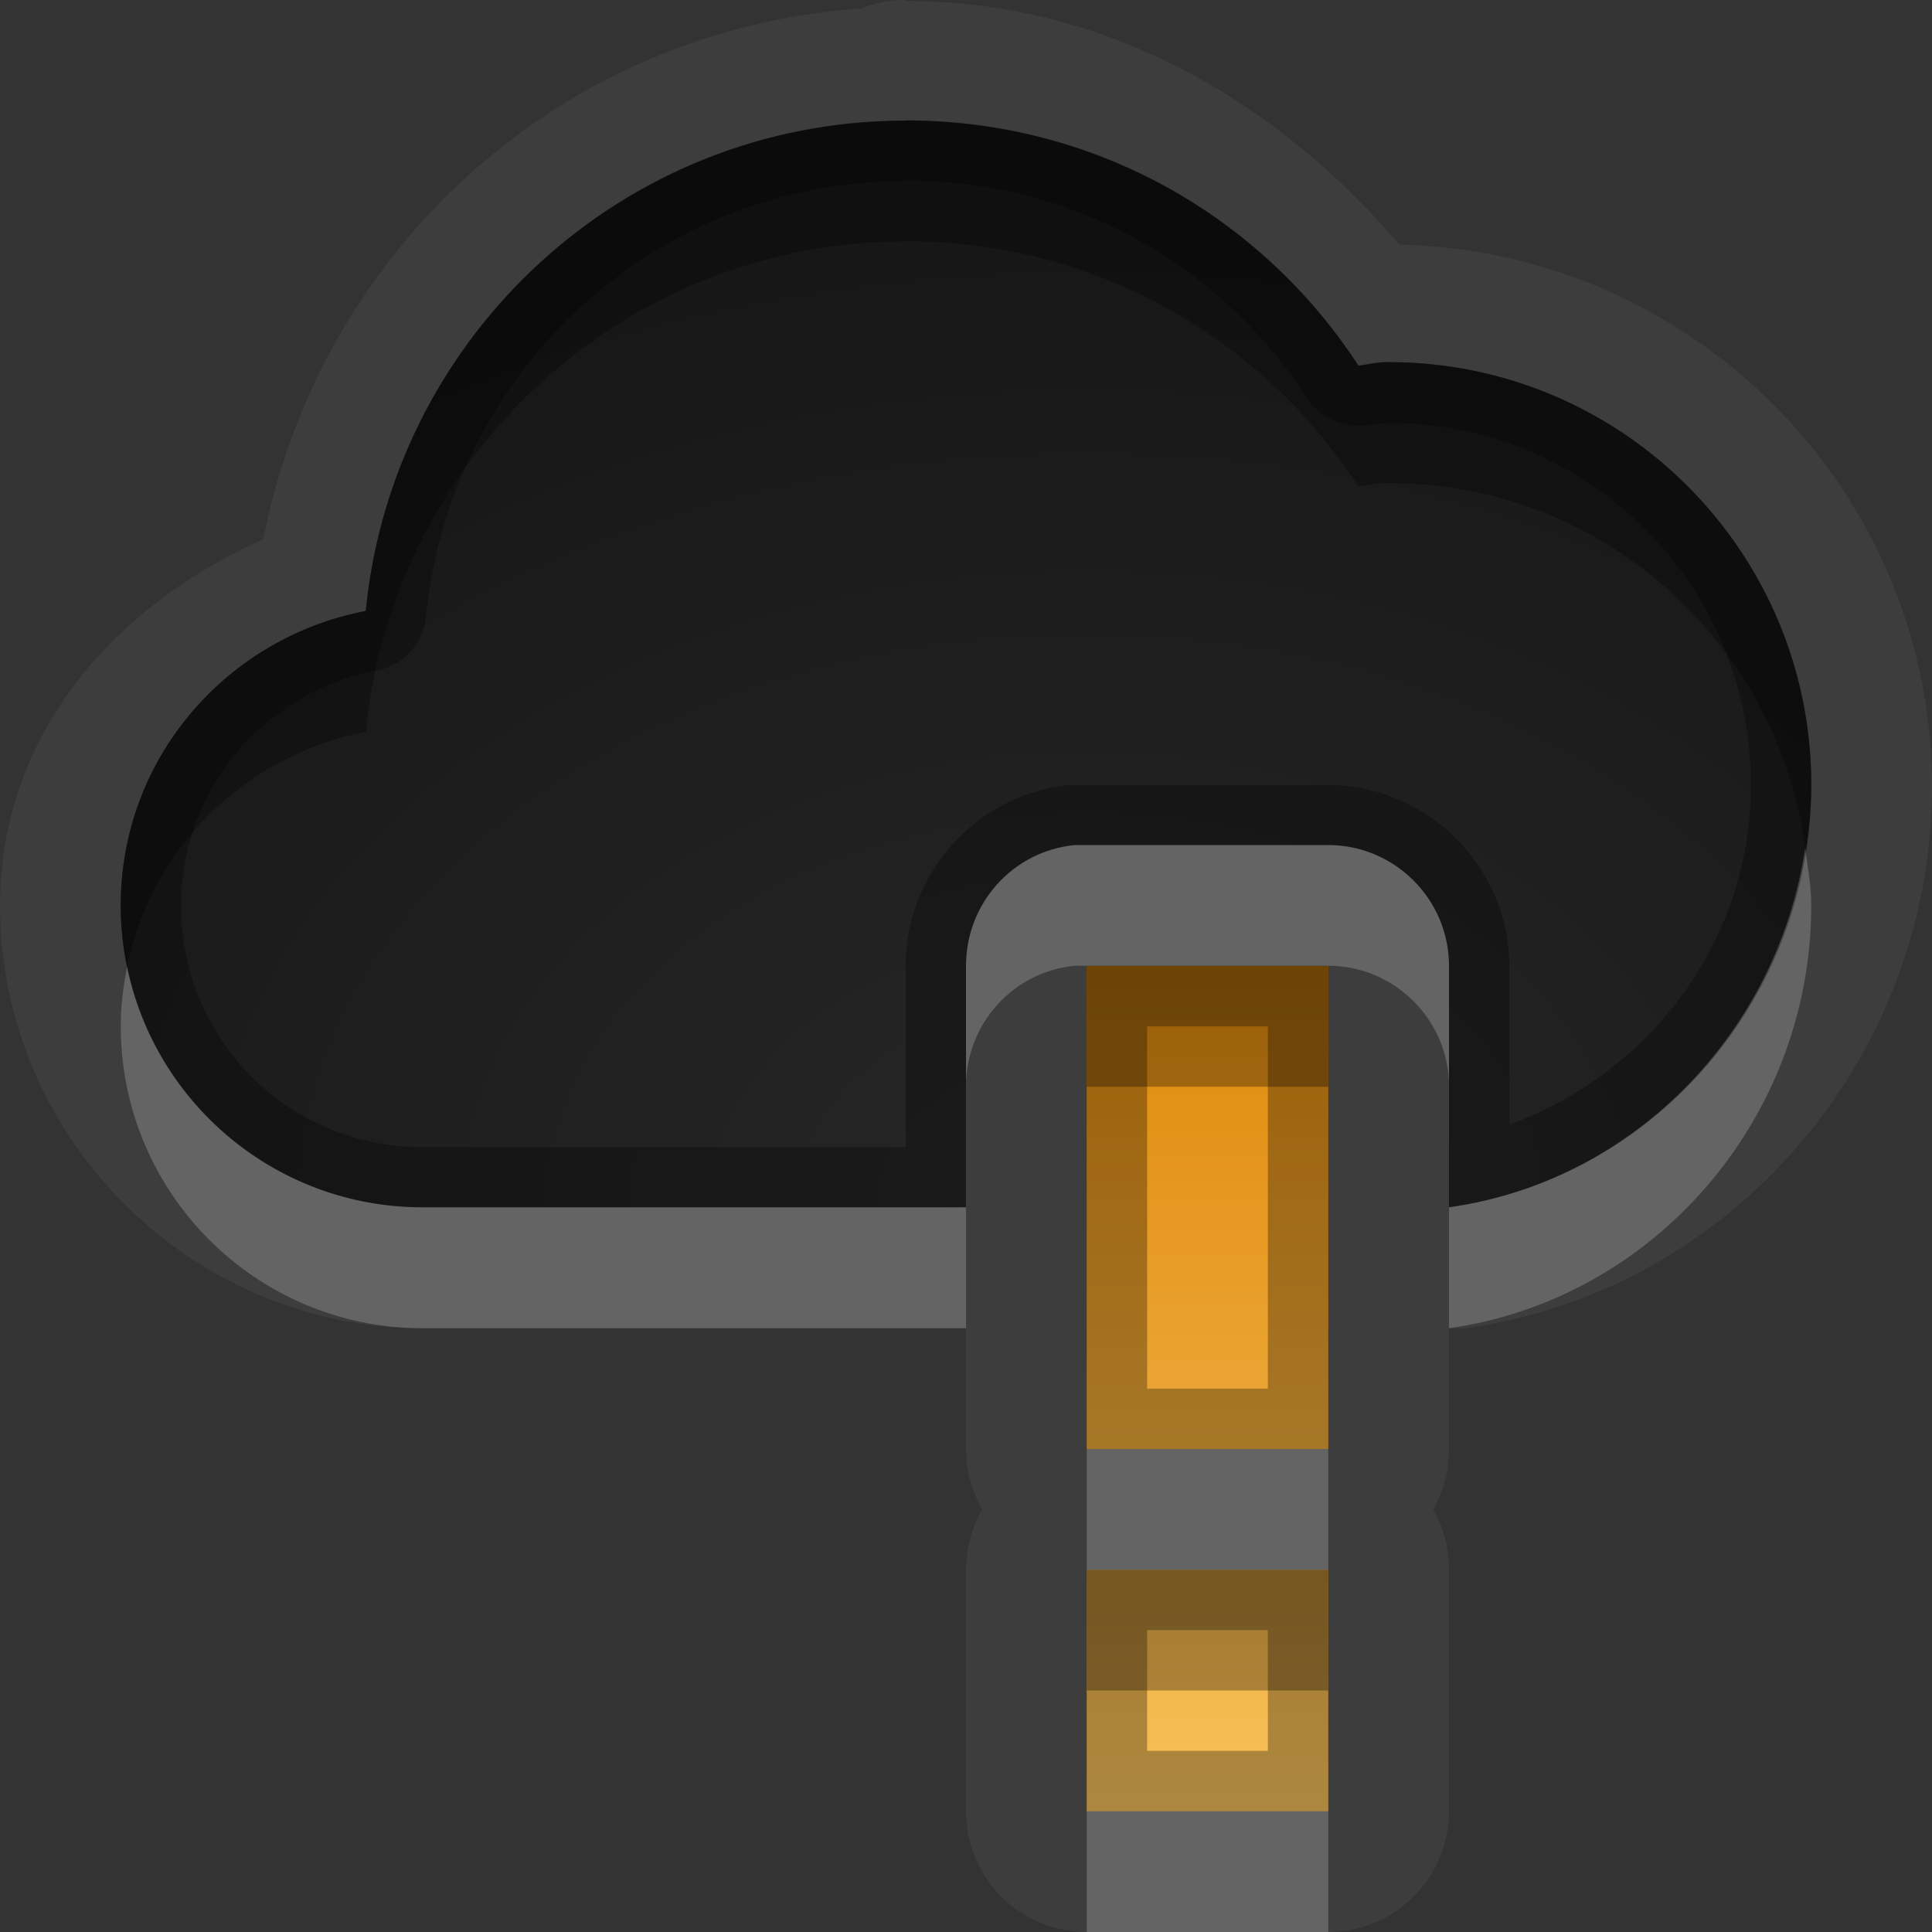 <?xml version="1.0" encoding="UTF-8"?>
<svg id="svg60" width="16" height="16" version="1.1" xmlns="http://www.w3.org/2000/svg" xmlns:cc="http://creativecommons.org/ns#" xmlns:dc="http://purl.org/dc/elements/1.1/" xmlns:rdf="http://www.w3.org/1999/02/22-rdf-syntax-ns#">
 <rect width="100%" height="100%" fill="#333333" stroke="none"/>
 <defs id="defs12">
  <radialGradient id="gr0" cx="9" cy="10" r="11" gradientTransform="matrix(1 0 0 .727 0 2.727)" gradientUnits="userSpaceOnUse">
   <stop id="stop2" stop-opacity=".235" offset="0"/>
   <stop id="stop4" stop-opacity=".549" offset="1"/>
  </radialGradient>
  <linearGradient id="gr1" x1="8" x2="8" y1="8" y2="15" gradientUnits="userSpaceOnUse">
   <stop id="stop7" stop-color="#df880b" offset="0"/>
   <stop id="stop9" stop-color="#f7c15a" offset="1"/>
  </linearGradient>
 </defs>
 <path id="path14" d="m7.5-0.002a1 1 0 0 0-0.367 0.072c-2.491 0.174-4.481 1.995-4.953 4.397-1.225 0.542-2.18 1.613-2.18 3.033 0 1.921 1.579 3.5 3.5 3.5h4.5v1a1 1 0 0 0 0.135 0.5 1 1 0 0 0-0.135 0.5v2a1 1 0 0 0 1 1h2a1 1 0 0 0 1-1v-2a1 1 0 0 0-0.13-0.5 1 1 0 0 0 0.13-0.5v-1a1 1 0 0 0 0.14 0c2.2-0.31 3.86-2.234 3.86-4.49 0-2.444-1.98-4.434-4.41-4.483-1.01-1.183-2.421-2.019-4.09-2.019v-0.01zm0 0.998c1.578 0 2.95 0.803 3.75 2.031 0.08-0.01 0.15-0.029 0.25-0.029 1.93 0 3.5 1.567 3.5 3.5 0 1.765-1.3 3.26-3 3.5v-2c0-0.551-0.45-1-1-1h-2.1c-0.514 0.051-0.9 0.483-0.9 1v2h-4.5c-1.381 0-2.5-1.119-2.5-2.5 0-1.219 0.875-2.218 2.029-2.439 0.223-2.277 2.135-4.061 4.471-4.061v-0.002zm1.5 7.004h2v4h-2v-4zm0 5h2v2h-2v-2z" fill="#fff" opacity=".05"/>
 <path id="base" d="m7.5 1c-2.336 0-4.247 1.783-4.47 4.06-1.154 0.221-2.03 1.221-2.03 2.44 0 1.381 1.119 2.5 2.5 2.5h4.5v-2c0-0.517 0.386-0.949 0.9-1h2.1c0.55 0 1 0.449 1 1v2c1.7-0.24 3-1.735 3-3.5 0-1.933-1.57-3.5-3.5-3.5-0.1 0-0.17 0.02-0.25 0.03-0.8-1.228-2.172-2.031-3.75-2.031z" fill="url(#gr0)"/>
 <path id="path26" class="warning" d="m9 8v4h2v-4zm0 5v2h2v-2z" fill="url(#gr1)"/>
 <path id="path28" d="m7.5 0.996v0.002c-2.336 0-4.248 1.784-4.471 4.061-1.154 0.221-2.029 1.22-2.029 2.439 0 1.381 1.119 2.5 2.5 2.5h4.5v-2c0-0.517 0.386-0.949 0.9-1h2.1c0.55 0 1 0.449 1 1v2c1.7-0.24 3-1.735 3-3.5 0-1.933-1.57-3.5-3.5-3.5-0.1 0-0.17 0.019-0.25 0.029-0.8-1.228-2.172-2.031-3.75-2.031zm2e-3 0.5a0.5 0.5 0 0 0 0.01 0c1.404 3e-3 2.608 0.715 3.318 1.805a0.5 0.5 0 0 0 0.48 0.22c0.09-0.01 0.19-0.019 0.19-0.019 1.66 0 3 1.338 3 3 0 1.306-0.85 2.392-2 2.812v-1.312c0-0.823-0.68-1.5-1.5-1.5h-2.098a0.5 0.5 0 0 0-0.05 0c-0.766 0.076-1.352 0.732-1.352 1.498v1.5h-4c-1.111 0-2-0.889-2-2 0-0.979 0.699-1.772 1.625-1.949a0.5 0.5 0 0 0 0.402-0.442c0.199-2.026 1.891-3.609 3.973-3.609l2e-3 -4e-3zm1.498 6.504v4h2v-4h-2zm0.5 0.5h1v3h-1v-3zm-0.5 4.5v2h2v-2h-2zm0.5 0.5h1v1h-1v-1z" opacity=".3"/>
 <path id="path39" d="m8.9 6.998c-0.514 0.051-0.9 0.483-0.9 1v1c0-0.517 0.386-0.949 0.9-1h2.1c0.55 0 1 0.449 1 1v-1c0-0.551-0.45-1-1-1h-2.1zm6.05 0.023c-0.23 1.529-1.42 2.761-2.95 2.977v1.002c1.7-0.24 3-1.737 3-3.502 0-0.163-0.03-0.319-0.05-0.477zm-13.897 0.985c-0.032 0.159-0.053 0.323-0.053 0.492 0 1.381 1.119 2.502 2.5 2.502h4.5v-1.002h-4.5c-1.207 0-2.213-0.855-2.447-1.992zm7.947 3.994v1h2v-1h-2zm0 3v1h2v-1h-2z" fill="#fff" opacity=".2"/>
 <path id="path50" d="m7.5 0.998v2e-3c-2.336 0-4.248 1.784-4.471 4.061-1.154 0.221-2.029 1.22-2.029 2.439 0 0.174 0.019 0.344 0.053 0.508 0.199-0.988 0.983-1.757 1.976-1.947 0.223-2.277 2.135-4.061 4.471-4.061v-2e-3c1.578 0 2.95 0.803 3.75 2.031 0.08-0.01 0.15-0.029 0.25-0.029 1.77 0 3.22 1.318 3.45 3.023 0.03-0.172 0.05-0.344 0.05-0.523 0-1.933-1.57-3.5-3.5-3.5-0.1 0-0.17 0.019-0.25 0.029-0.8-1.228-2.172-2.031-3.75-2.031z" opacity=".3"/>
 <path id="path55" d="m9 8v1h2v-1h-2zm0 5v1h2v-1h-2z" opacity=".3"/>
</svg>

